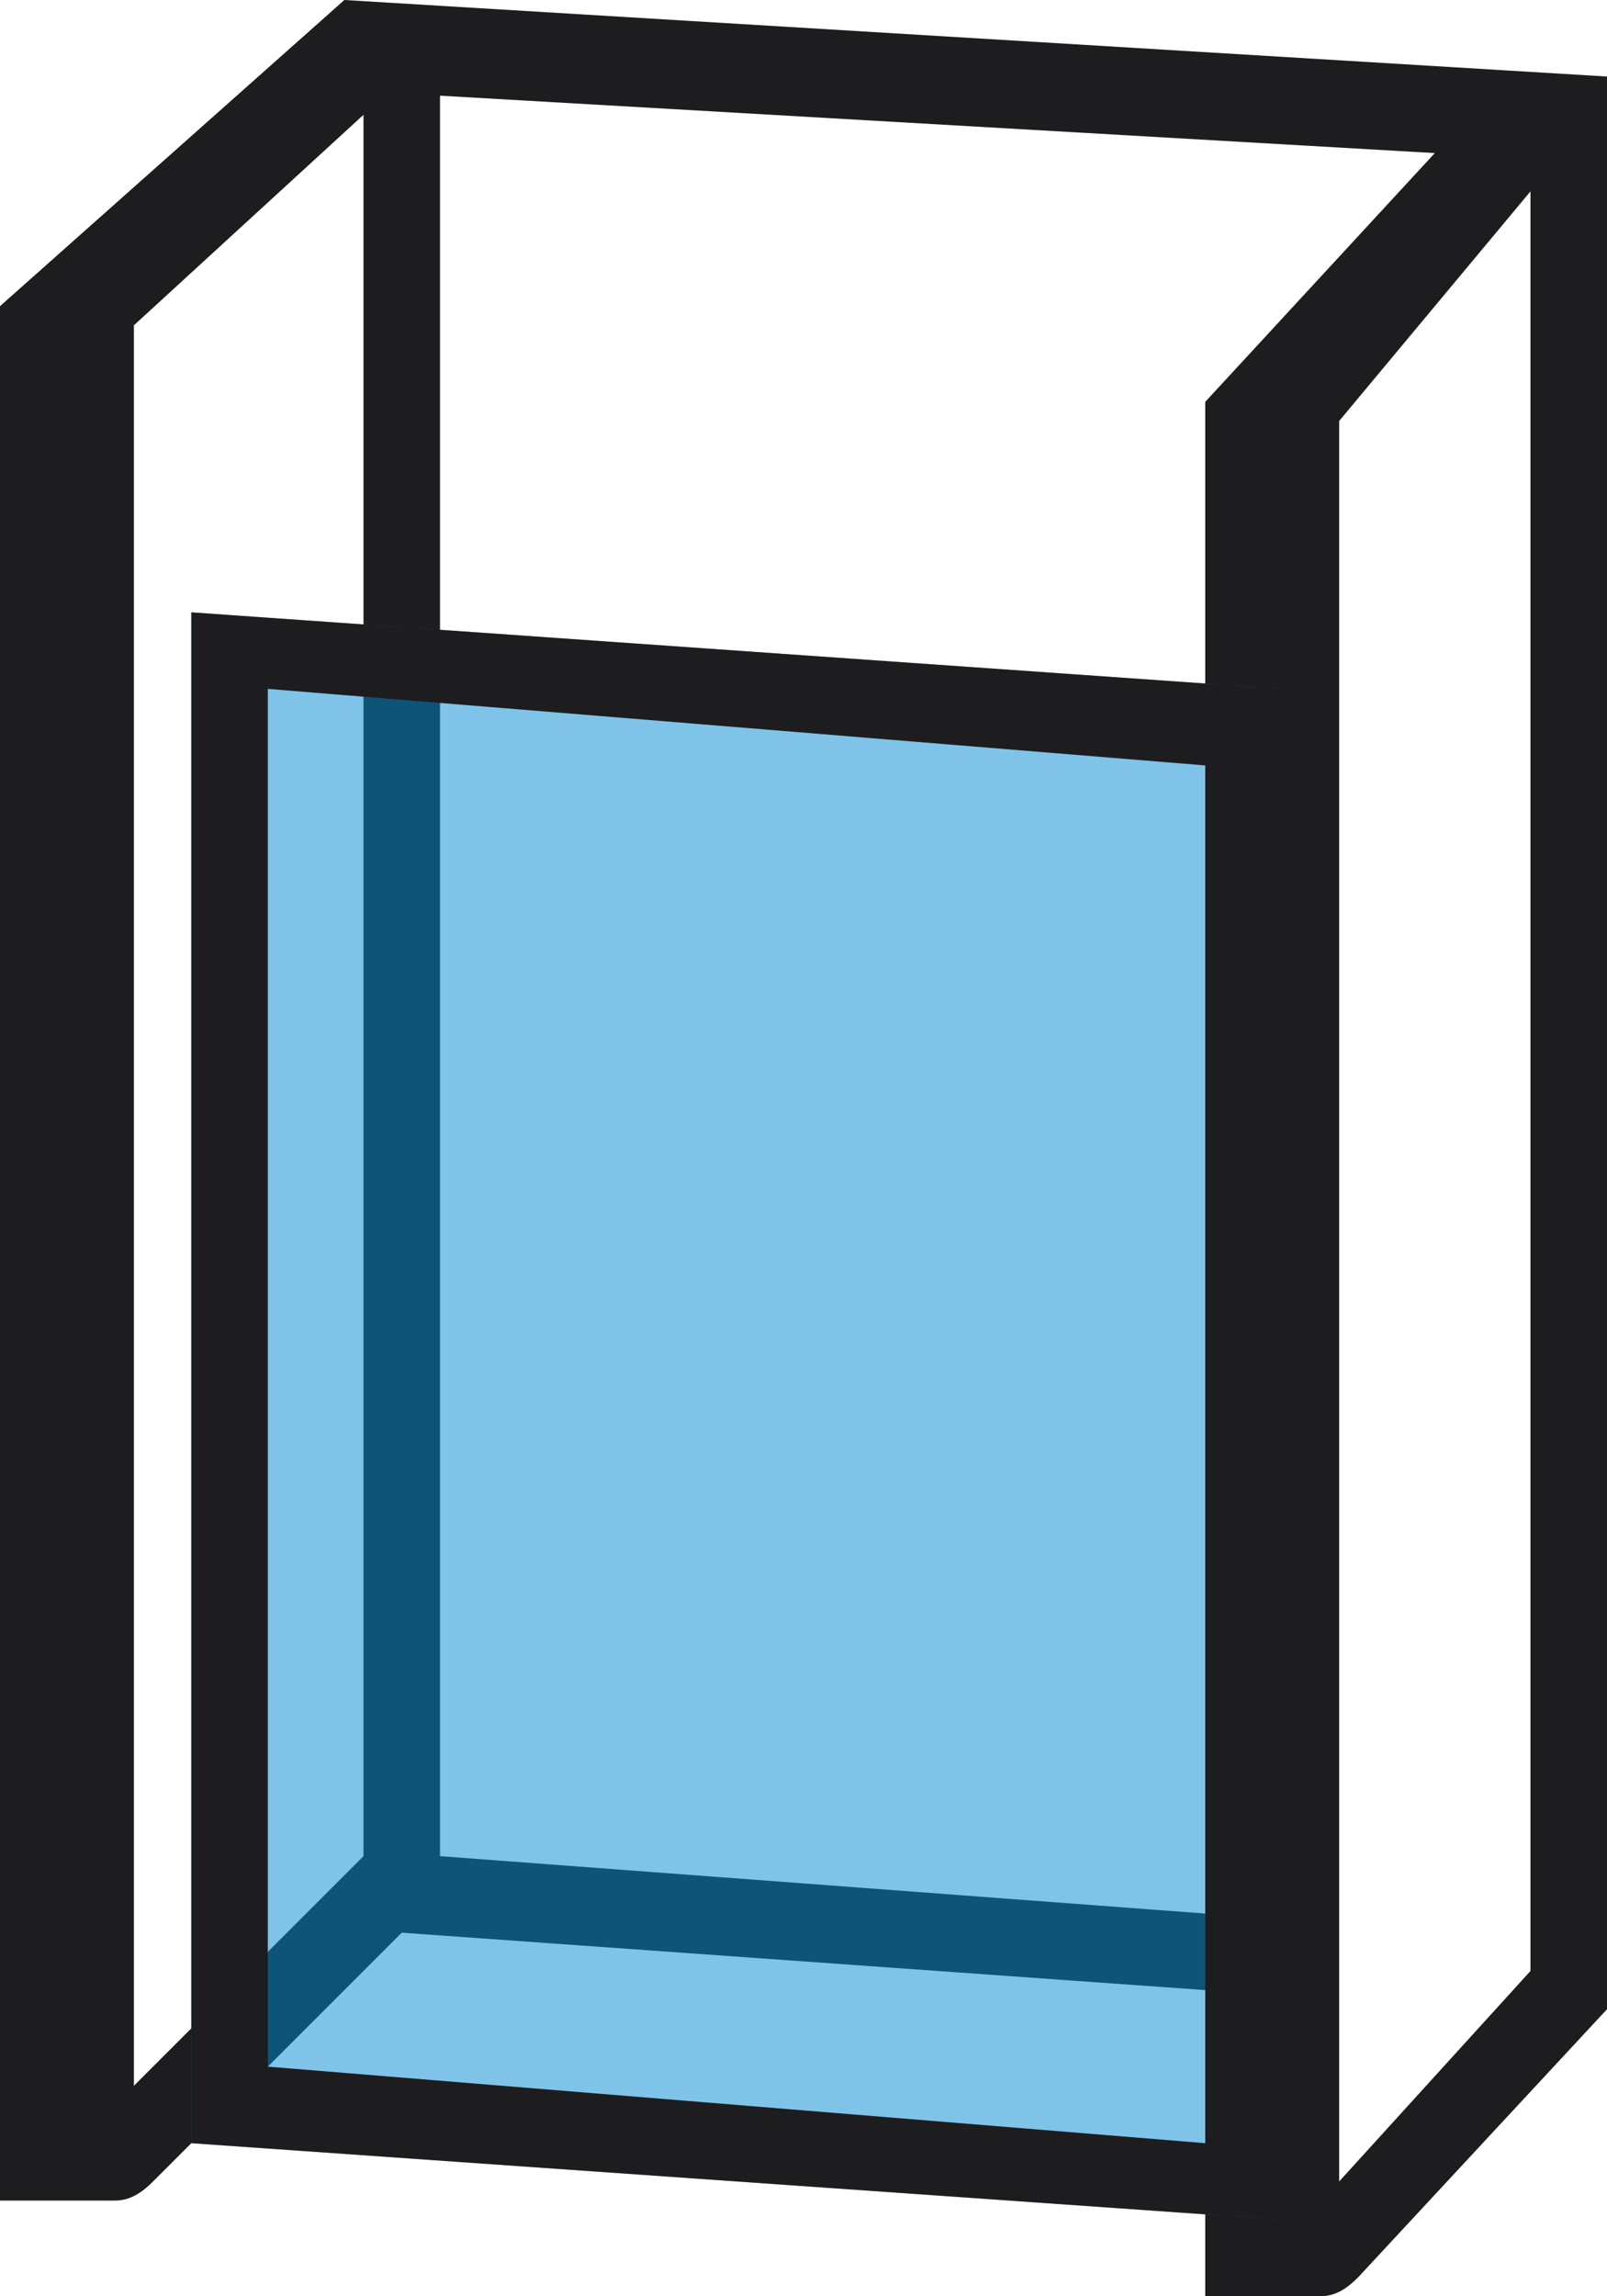 <svg width="84" height="120" viewBox="0 0 84 120" fill="none" xmlns="http://www.w3.org/2000/svg">
<path fill-rule="evenodd" clip-rule="evenodd" d="M18 0L0 16V115L6 115C6.875 115 7.5 114.5 8 114L21 101L63 104V120L69 120C69.875 120 70.475 119.522 71 119L84 105V4L18 0ZM7 109L19 97V6L7 17V109ZM23 5V97L63 100V21L75 8L23 5ZM70 114L80 103V10L70 22V114Z" fill="#1D1D1F"/>
<path d="M10 32L67 36V116L10 112V32Z" fill="#008BD2" fill-opacity="0.5"/>
<path fill-rule="evenodd" clip-rule="evenodd" d="M63 40L14 36V108L63 112V40ZM10 32V112L67 116V36L10 32Z" fill="#1D1D1F"/>
</svg>

